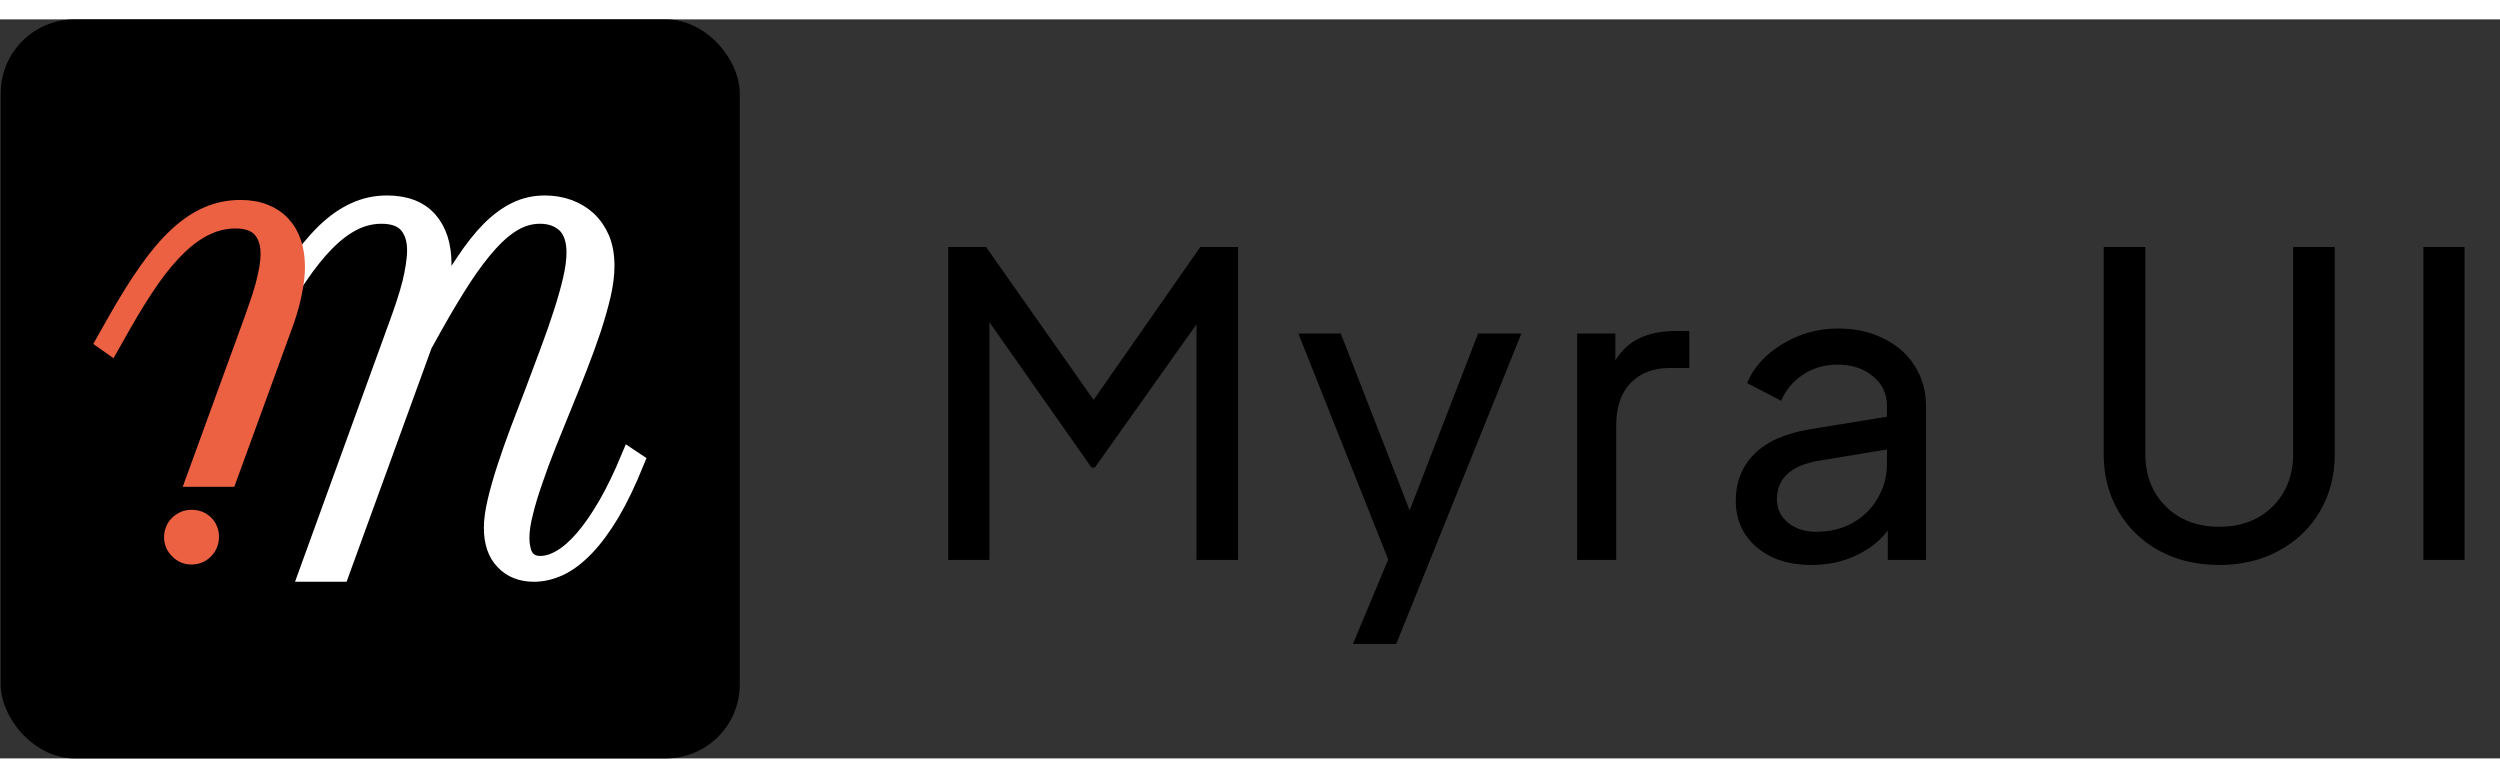 <svg width="90" height="28" viewBox="0 0 1732 512" fill="none" xmlns="http://www.w3.org/2000/svg">
<rect x="0" y="0" width="1732" height="512" fill="#333333" stroke="none"/>
<g clip-path="url(#clip0_36_42)">
<rect x="512.5" y="512" width="512" height="512" rx="51.2" transform="rotate(-180 512.5 512)" fill="black"/>
<path d="M212.954 383.621L276.239 209.277C277.79 205.038 279.289 200.695 280.737 196.248C282.185 191.802 283.477 187.407 284.615 183.064C285.649 178.824 286.476 174.688 287.097 170.655C287.717 166.726 288.027 163.158 288.027 159.953C288.027 152.611 286.166 146.717 282.443 142.27C278.617 137.824 272.568 135.6 264.295 135.6C257.471 135.6 250.904 137.203 244.597 140.409C238.289 143.614 232.033 148.371 225.828 154.679C219.52 161.09 213.161 169.052 206.75 178.566C200.235 188.079 193.41 199.144 186.275 211.759L178.21 226.029L174.177 223.082L182.087 208.812C189.843 195.059 197.185 183.116 204.113 172.982C211.041 162.848 217.918 154.42 224.742 147.699C231.567 141.081 238.496 136.169 245.527 132.964C252.559 129.655 260.107 128 268.173 128C280.789 128 290.406 131.671 297.024 139.013C303.538 146.458 306.795 156.592 306.795 169.414C306.795 173.447 306.485 177.997 305.865 183.064C305.141 188.131 304.004 193.508 302.452 199.195C309.277 187.407 315.688 177.066 321.686 168.173C327.58 159.28 333.474 151.835 339.369 145.838C345.263 139.943 351.312 135.497 357.516 132.498C363.617 129.499 370.287 128 377.525 128C383.316 128 388.797 128.931 393.967 130.792C399.034 132.653 403.481 135.342 407.307 138.858C411.133 142.477 414.183 146.923 416.458 152.197C418.63 157.574 419.715 163.779 419.715 170.81C419.715 176.704 418.888 183.322 417.234 190.664C415.476 198.11 413.252 205.968 410.564 214.241C407.772 222.617 404.618 231.303 401.102 240.299C397.586 249.399 393.967 258.447 390.244 267.444C386.522 276.543 382.903 285.488 379.387 294.278C375.871 303.067 372.769 311.443 370.08 319.405C367.288 327.368 365.065 334.709 363.411 341.431C361.653 348.256 360.774 354.202 360.774 359.268C360.774 361.854 361.032 364.284 361.549 366.559C361.963 368.834 362.687 370.798 363.721 372.453C364.755 374.107 366.151 375.4 367.909 376.331C369.667 377.261 371.838 377.727 374.423 377.727C378.973 377.727 383.782 376.227 388.848 373.228C393.812 370.333 398.931 365.835 404.204 359.734C409.478 353.633 414.855 345.877 420.336 336.467C425.713 327.161 431.038 316.148 436.312 303.429L440.5 306.221C434.813 320.284 429.074 332.228 423.283 342.051C417.389 351.875 411.494 359.837 405.6 365.938C399.603 372.143 393.657 376.641 387.763 379.433C381.765 382.225 375.819 383.621 369.925 383.621C361.239 383.621 354.311 380.88 349.14 375.4C343.867 370.023 341.23 362.319 341.23 352.289C341.23 347.118 342.057 341.017 343.712 333.986C345.366 326.954 347.538 319.302 350.226 311.029C352.915 302.757 355.965 294.071 359.378 284.971C362.79 275.871 366.306 266.668 369.925 257.361C373.441 248.055 376.905 238.8 380.317 229.597C383.73 220.497 386.78 211.759 389.469 203.383C392.157 195.111 394.329 187.407 395.984 180.272C397.638 173.137 398.465 166.933 398.465 161.659C398.465 152.869 396.242 146.303 391.796 141.96C387.246 137.72 381.352 135.6 374.113 135.6C367.909 135.6 361.963 137.203 356.275 140.409C350.485 143.718 344.694 148.578 338.903 154.989C333.112 161.4 327.115 169.311 320.91 178.721C314.706 188.234 308.088 199.247 301.056 211.759L293.456 225.409L235.91 383.621H212.954Z" fill="white" stroke="white" stroke-width="12"/>
<path d="M158.121 317.854H135.164L174.717 209.277C176.165 205.245 177.613 201.108 179.06 196.869C180.508 192.732 181.801 188.596 182.938 184.46C183.972 180.427 184.851 176.498 185.575 172.672C186.195 168.949 186.506 165.485 186.506 162.279C186.506 155.144 184.644 149.457 180.922 145.217C177.096 140.977 171.201 138.858 163.239 138.858C156.311 138.858 149.641 140.357 143.23 143.356C136.715 146.355 130.304 150.853 123.996 156.85C117.585 162.951 111.174 170.552 104.763 179.651C98.352 188.855 91.682 199.557 84.754 211.759L76.688 226.029L72.5 223.082L80.566 208.812C88.114 195.473 95.353 183.891 102.281 174.068C109.106 164.347 115.982 156.282 122.911 149.87C129.735 143.563 136.715 138.858 143.85 135.755C150.985 132.653 158.586 131.102 166.652 131.102C172.959 131.102 178.543 132.085 183.403 134.049C188.16 135.911 192.141 138.599 195.347 142.115C198.656 145.631 201.138 149.87 202.792 154.834C204.447 159.797 205.274 165.33 205.274 171.431C205.274 176.808 204.602 182.702 203.257 189.113C202.017 195.524 200.155 202.246 197.673 209.277L158.121 317.854ZM145.712 358.493C145.712 362.112 144.471 365.214 141.989 367.799C139.404 370.385 136.302 371.677 132.683 371.677C129.063 371.677 126.013 370.385 123.531 367.799C120.946 365.318 119.653 362.267 119.653 358.648C119.653 356.89 120.015 355.184 120.739 353.529C121.36 351.978 122.29 350.634 123.531 349.497C124.669 348.359 126.065 347.428 127.719 346.705C129.27 346.084 130.976 345.774 132.838 345.774C136.457 345.774 139.507 346.963 141.989 349.341C144.471 351.823 145.712 354.874 145.712 358.493Z" fill="#EC6142" stroke="#EC6142" stroke-width="12"/>
<path d="M656.957 157.705H683.147L757.643 263.629L831.557 157.705H857.747V374.5H828.938V211.249L758.516 310.48H756.188L685.475 209.794V374.5H656.957V157.705ZM961.771 374.209L899.497 217.651H928.888L976.612 340.162L1024.04 217.651H1054.02L967.3 432.7H937.327L961.771 374.209ZM1092.64 217.651H1119.12V236.275C1127.27 222.695 1141.14 215.905 1160.74 215.905H1170.34V241.513H1156.66C1145.41 241.513 1136.39 245.005 1129.6 251.989C1123 258.973 1119.71 268.673 1119.71 281.089V374.5H1092.64V217.651ZM1254.91 377.992C1239.39 377.992 1226.78 373.918 1217.08 365.77C1207.38 357.428 1202.53 346.661 1202.53 333.469C1202.53 320.665 1206.7 309.995 1215.04 301.459C1223.58 292.729 1236.48 286.909 1253.74 283.999L1307.29 275.269V267.994C1307.29 259.458 1304.09 252.571 1297.68 247.333C1291.28 241.901 1283.04 239.185 1272.95 239.185C1264.03 239.185 1256.07 241.513 1249.09 246.169C1242.3 250.631 1237.25 256.645 1233.96 264.211L1210.38 251.989C1214.85 241.125 1222.99 232.104 1234.83 224.926C1246.66 217.748 1259.56 214.159 1273.53 214.159C1285.37 214.159 1295.84 216.487 1304.96 221.143C1314.27 225.605 1321.45 231.91 1326.49 240.058C1331.73 248.206 1334.35 257.518 1334.35 267.994V374.5H1307.87V354.13C1302.24 361.502 1294.77 367.322 1285.46 371.59C1276.34 375.858 1266.16 377.992 1254.91 377.992ZM1231.05 332.596C1231.05 338.998 1233.57 344.333 1238.61 348.601C1243.85 352.869 1250.35 355.003 1258.11 355.003C1267.61 355.003 1276.05 352.966 1283.43 348.892C1290.99 344.624 1296.81 338.901 1300.89 331.723C1305.15 324.545 1307.29 316.591 1307.29 307.861V297.967L1259.85 305.824C1240.65 309.122 1231.05 318.046 1231.05 332.596ZM1537.48 377.992C1521.96 377.992 1508.09 374.694 1495.87 368.098C1483.84 361.502 1474.43 352.384 1467.64 340.744C1460.85 329.104 1457.46 316.009 1457.46 301.459V157.705H1486.27V300.877C1486.27 315.815 1491.02 328.037 1500.53 337.543C1510.03 346.855 1522.35 351.511 1537.48 351.511C1552.61 351.511 1564.93 346.855 1574.44 337.543C1583.95 328.037 1588.7 315.815 1588.7 300.877V157.705H1617.51V301.459C1617.51 316.009 1614.11 329.104 1607.32 340.744C1600.53 352.384 1591.03 361.502 1578.8 368.098C1566.78 374.694 1553 377.992 1537.48 377.992ZM1678.92 157.705H1707.44V374.5H1678.92V157.705Z" fill="black"/>
</g>
<defs>
<clipPath id="clip0_36_42">
<rect width="1732" height="512" fill="white"/>
</clipPath>
</defs>
</svg>

